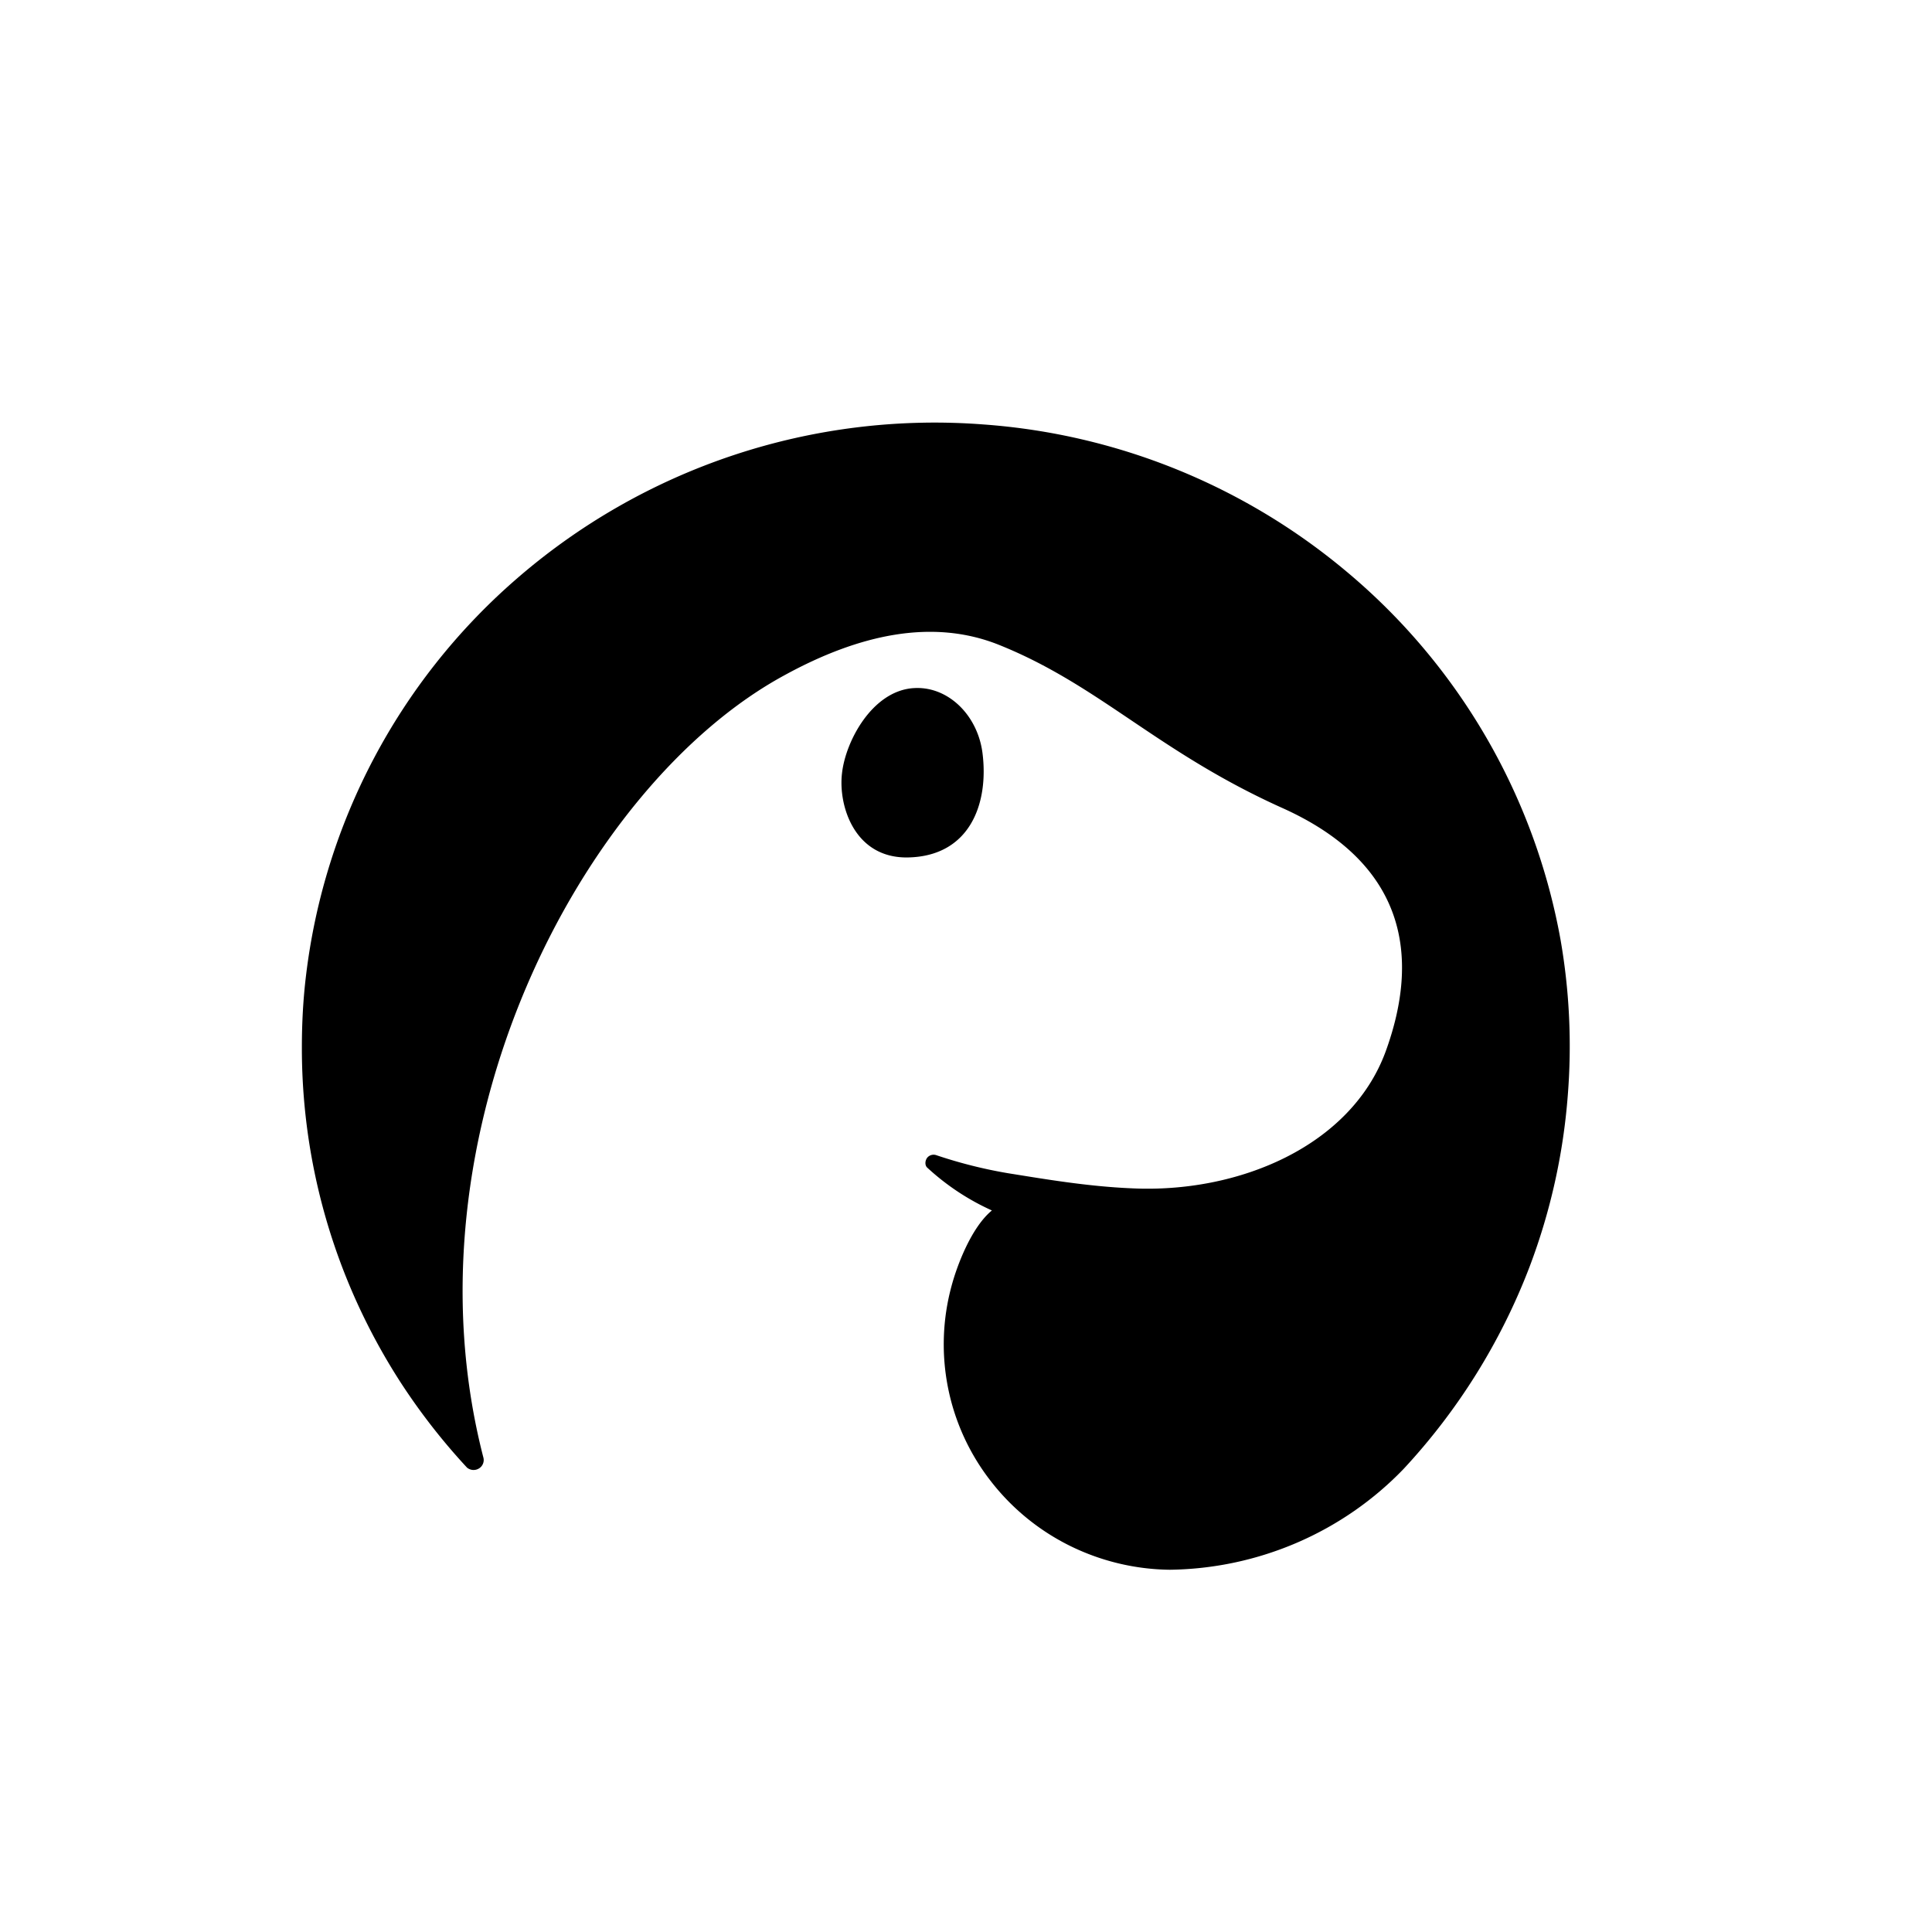 <svg width="32" height="32" fill="none" xmlns="http://www.w3.org/2000/svg"><path d="M5.966 21.69A10.178 10.178 0 0 1 5 17.348c0-.403.021-.796.068-1.185a10.321 10.321 0 0 1 3.454-6.546 10.562 10.562 0 0 1 7.776-2.586 10.536 10.536 0 0 1 6 2.432 10.336 10.336 0 0 1 3.55 6.105 10.252 10.252 0 0 1 .12 2.567 10.213 10.213 0 0 1-.635 2.851 10.33 10.33 0 0 1-2.084 3.343c-.5.52-1.1.935-1.765 1.222a5.501 5.501 0 0 1-2.11.449 3.837 3.837 0 0 1-1.662-.401 3.778 3.778 0 0 1-1.313-1.082 3.683 3.683 0 0 1-.636-3.226c.089-.33.325-.962.666-1.242a4.003 4.003 0 0 1-1.076-.714c-.037-.041-.031-.114.005-.16a.137.137 0 0 1 .152-.041c.39.131.79.232 1.197.3.583.093 1.302.217 2.032.248 1.775.088 3.633-.698 4.21-2.261.573-1.568.352-3.115-1.716-4.041-2.069-.932-3.024-2.034-4.694-2.702-1.092-.434-2.304-.175-3.549.508-3.36 1.826-6.368 7.606-4.982 12.962a.163.163 0 0 1-.078.176.17.17 0 0 1-.195-.016 10.425 10.425 0 0 1-1.097-1.407 10.314 10.314 0 0 1-.672-1.211Zm9.161-10.292c.562-.042 1.06.434 1.145 1.066.11.843-.205 1.718-1.234 1.738-.887.016-1.155-.859-1.092-1.392.058-.533.499-1.36 1.176-1.412h.005Z" fill="#000"/></svg>